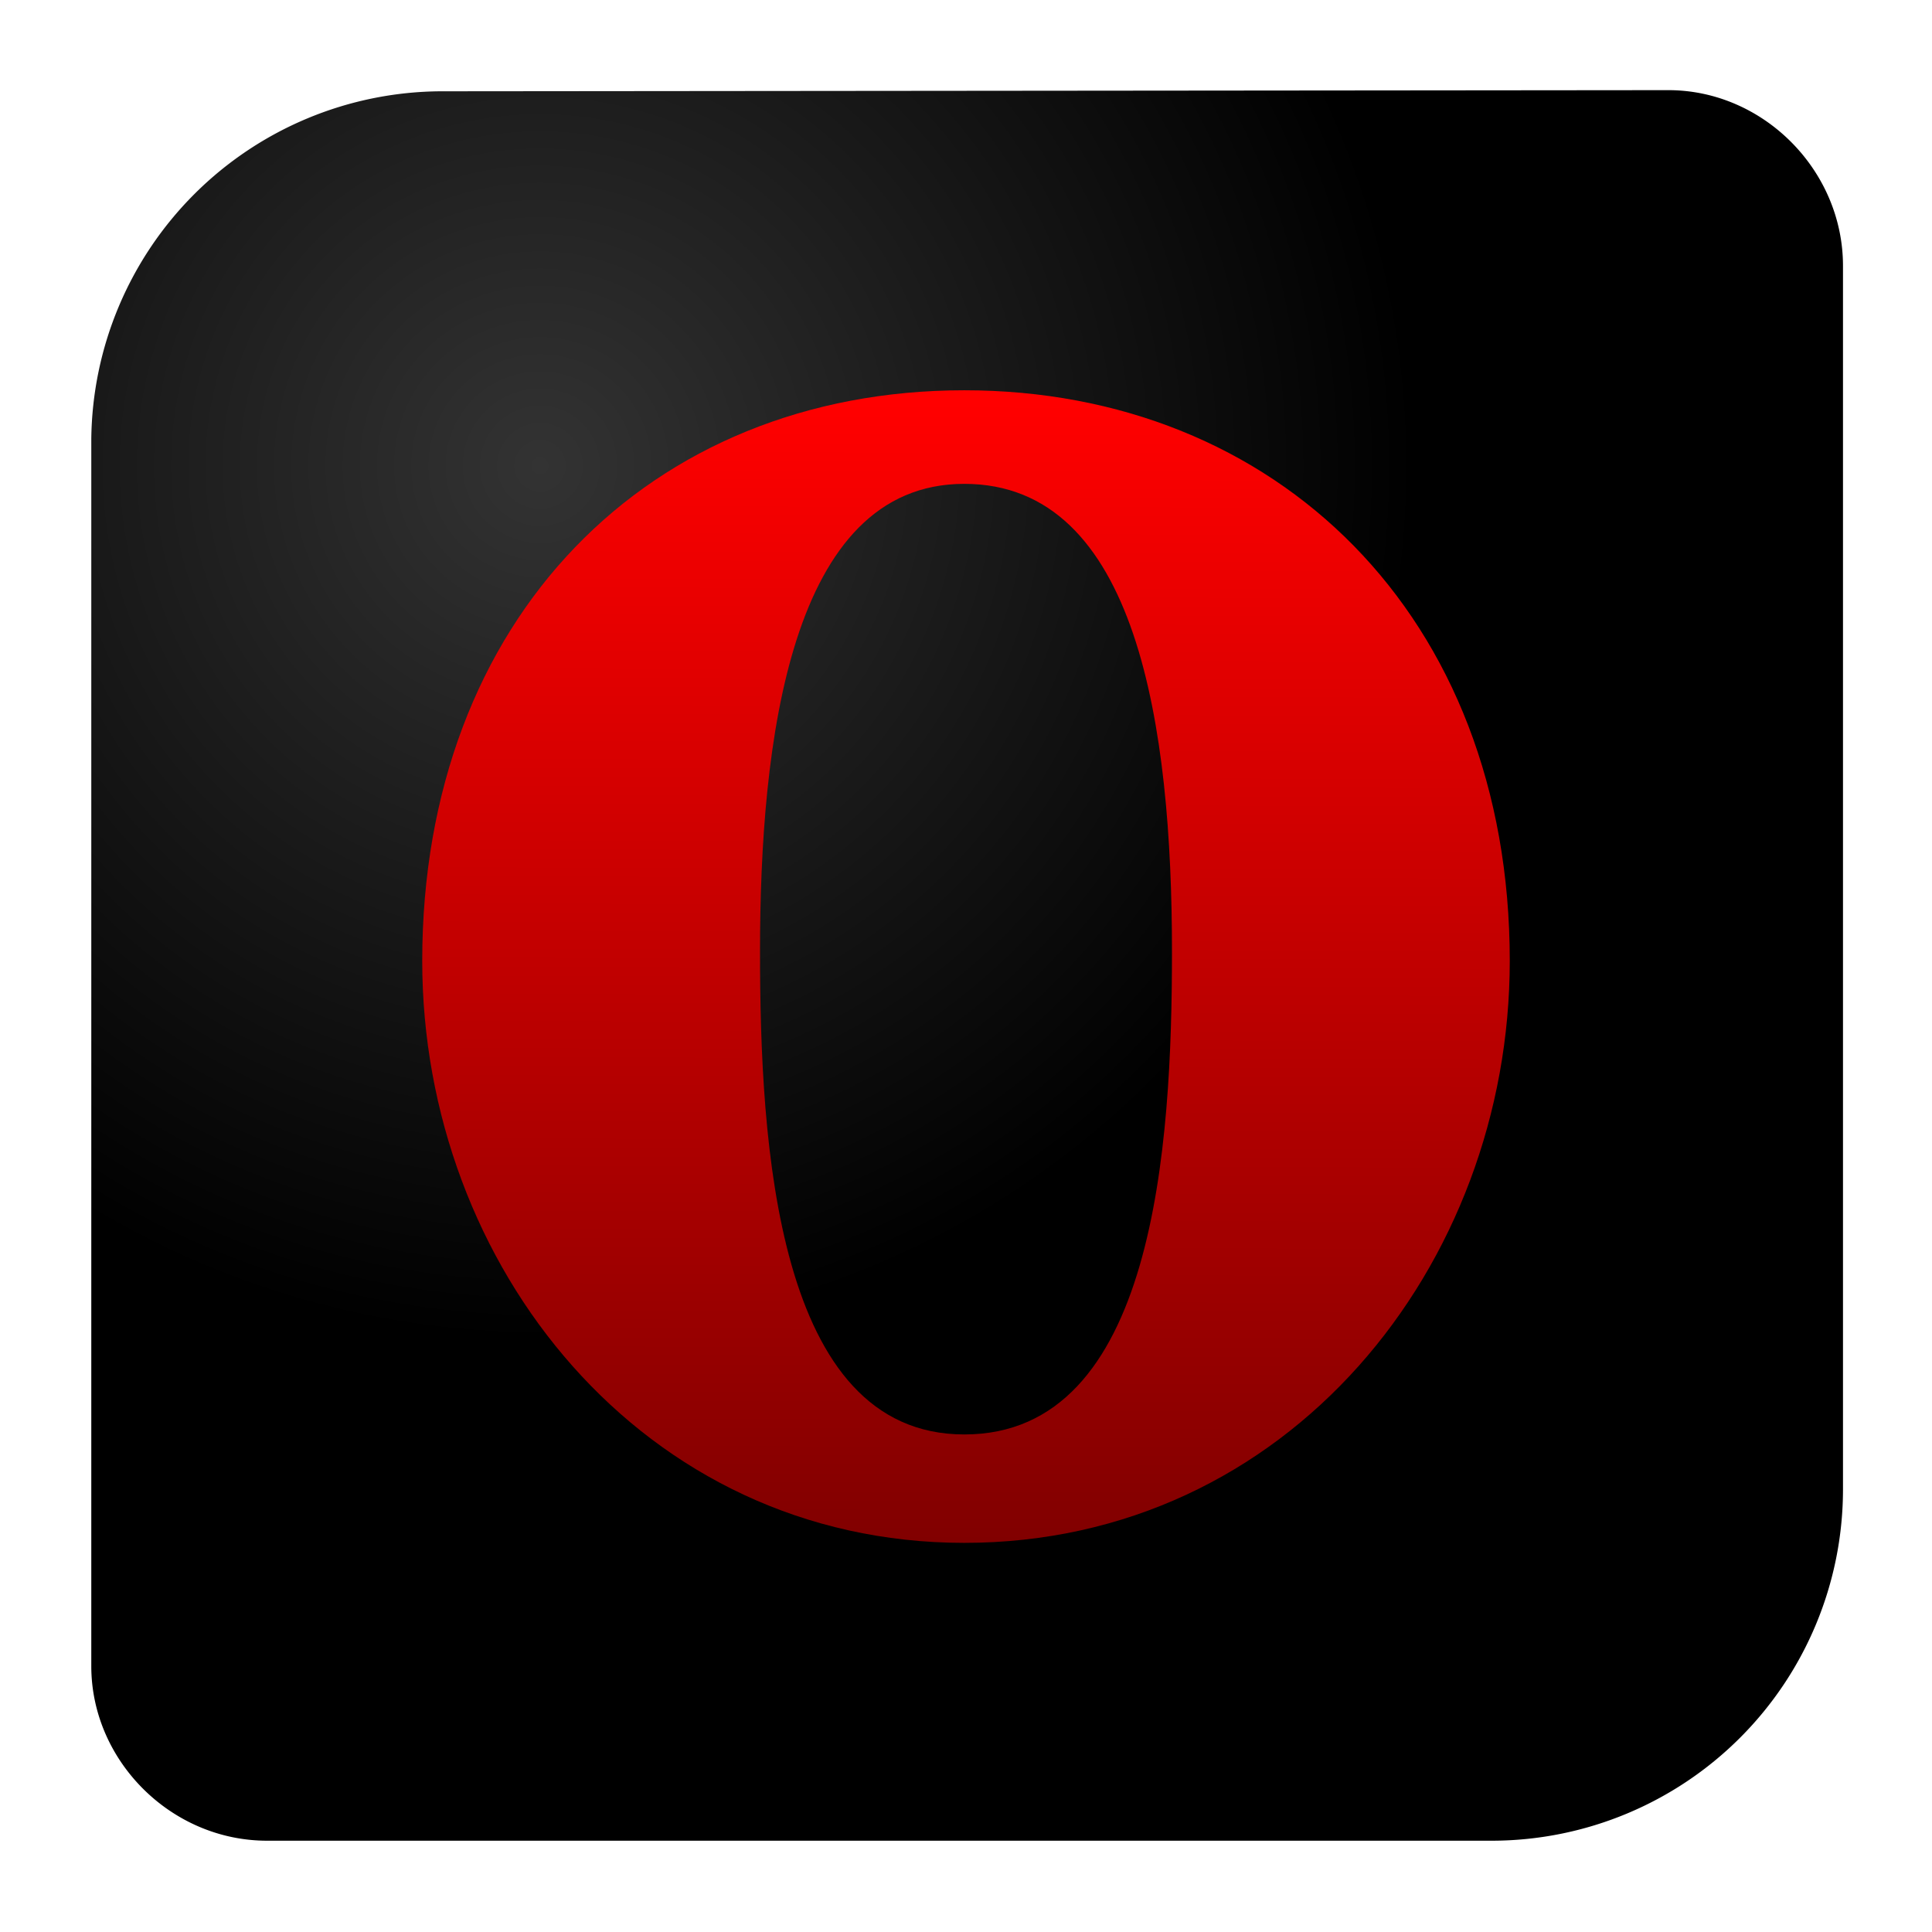 <svg xmlns="http://www.w3.org/2000/svg" xmlns:xlink="http://www.w3.org/1999/xlink" width="64" height="64" viewBox="0 0 16.93 16.93"><defs><radialGradient xlink:href="#a" id="c" cx="4.73" cy="4.08" fx="4.73" fy="4.08" r="7.67" gradientUnits="userSpaceOnUse"/><linearGradient id="a"><stop offset="0" stop-color="#333"/><stop offset="1"/></linearGradient><linearGradient xlink:href="#b" id="d" x1="3.18" y1="13.18" x2="3.2" y2="3.12" gradientUnits="userSpaceOnUse" gradientTransform="translate(.4 .4)"/><linearGradient id="b"><stop offset="0" stop-color="maroon"/><stop offset="1" stop-color="red"/></linearGradient></defs><path d="M3.86.8A3.08 3.08 0 0 0 .8 3.85v10.75c0 .83.7 1.53 1.54 1.53h10.74a3.08 3.08 0 0 0 3.07-3.07V2.33c0-.84-.7-1.54-1.53-1.54z" fill="url(#c)"/><path d="M8.45 12.57c1.67 0 1.82-2.53 1.82-4.23 0-1.96-.3-4.1-1.82-4.1-1.53 0-1.79 2.27-1.79 4.1 0 1.68.14 4.23 1.79 4.23zm0-9.15c2.73 0 4.78 1.97 4.78 5 0 2.67-1.94 5.1-4.78 5.1-2.82 0-4.75-2.43-4.75-5.1 0-3 1.99-5 4.75-5z" clip-rule="evenodd" fill="url(#d)" fill-rule="evenodd"/></svg>